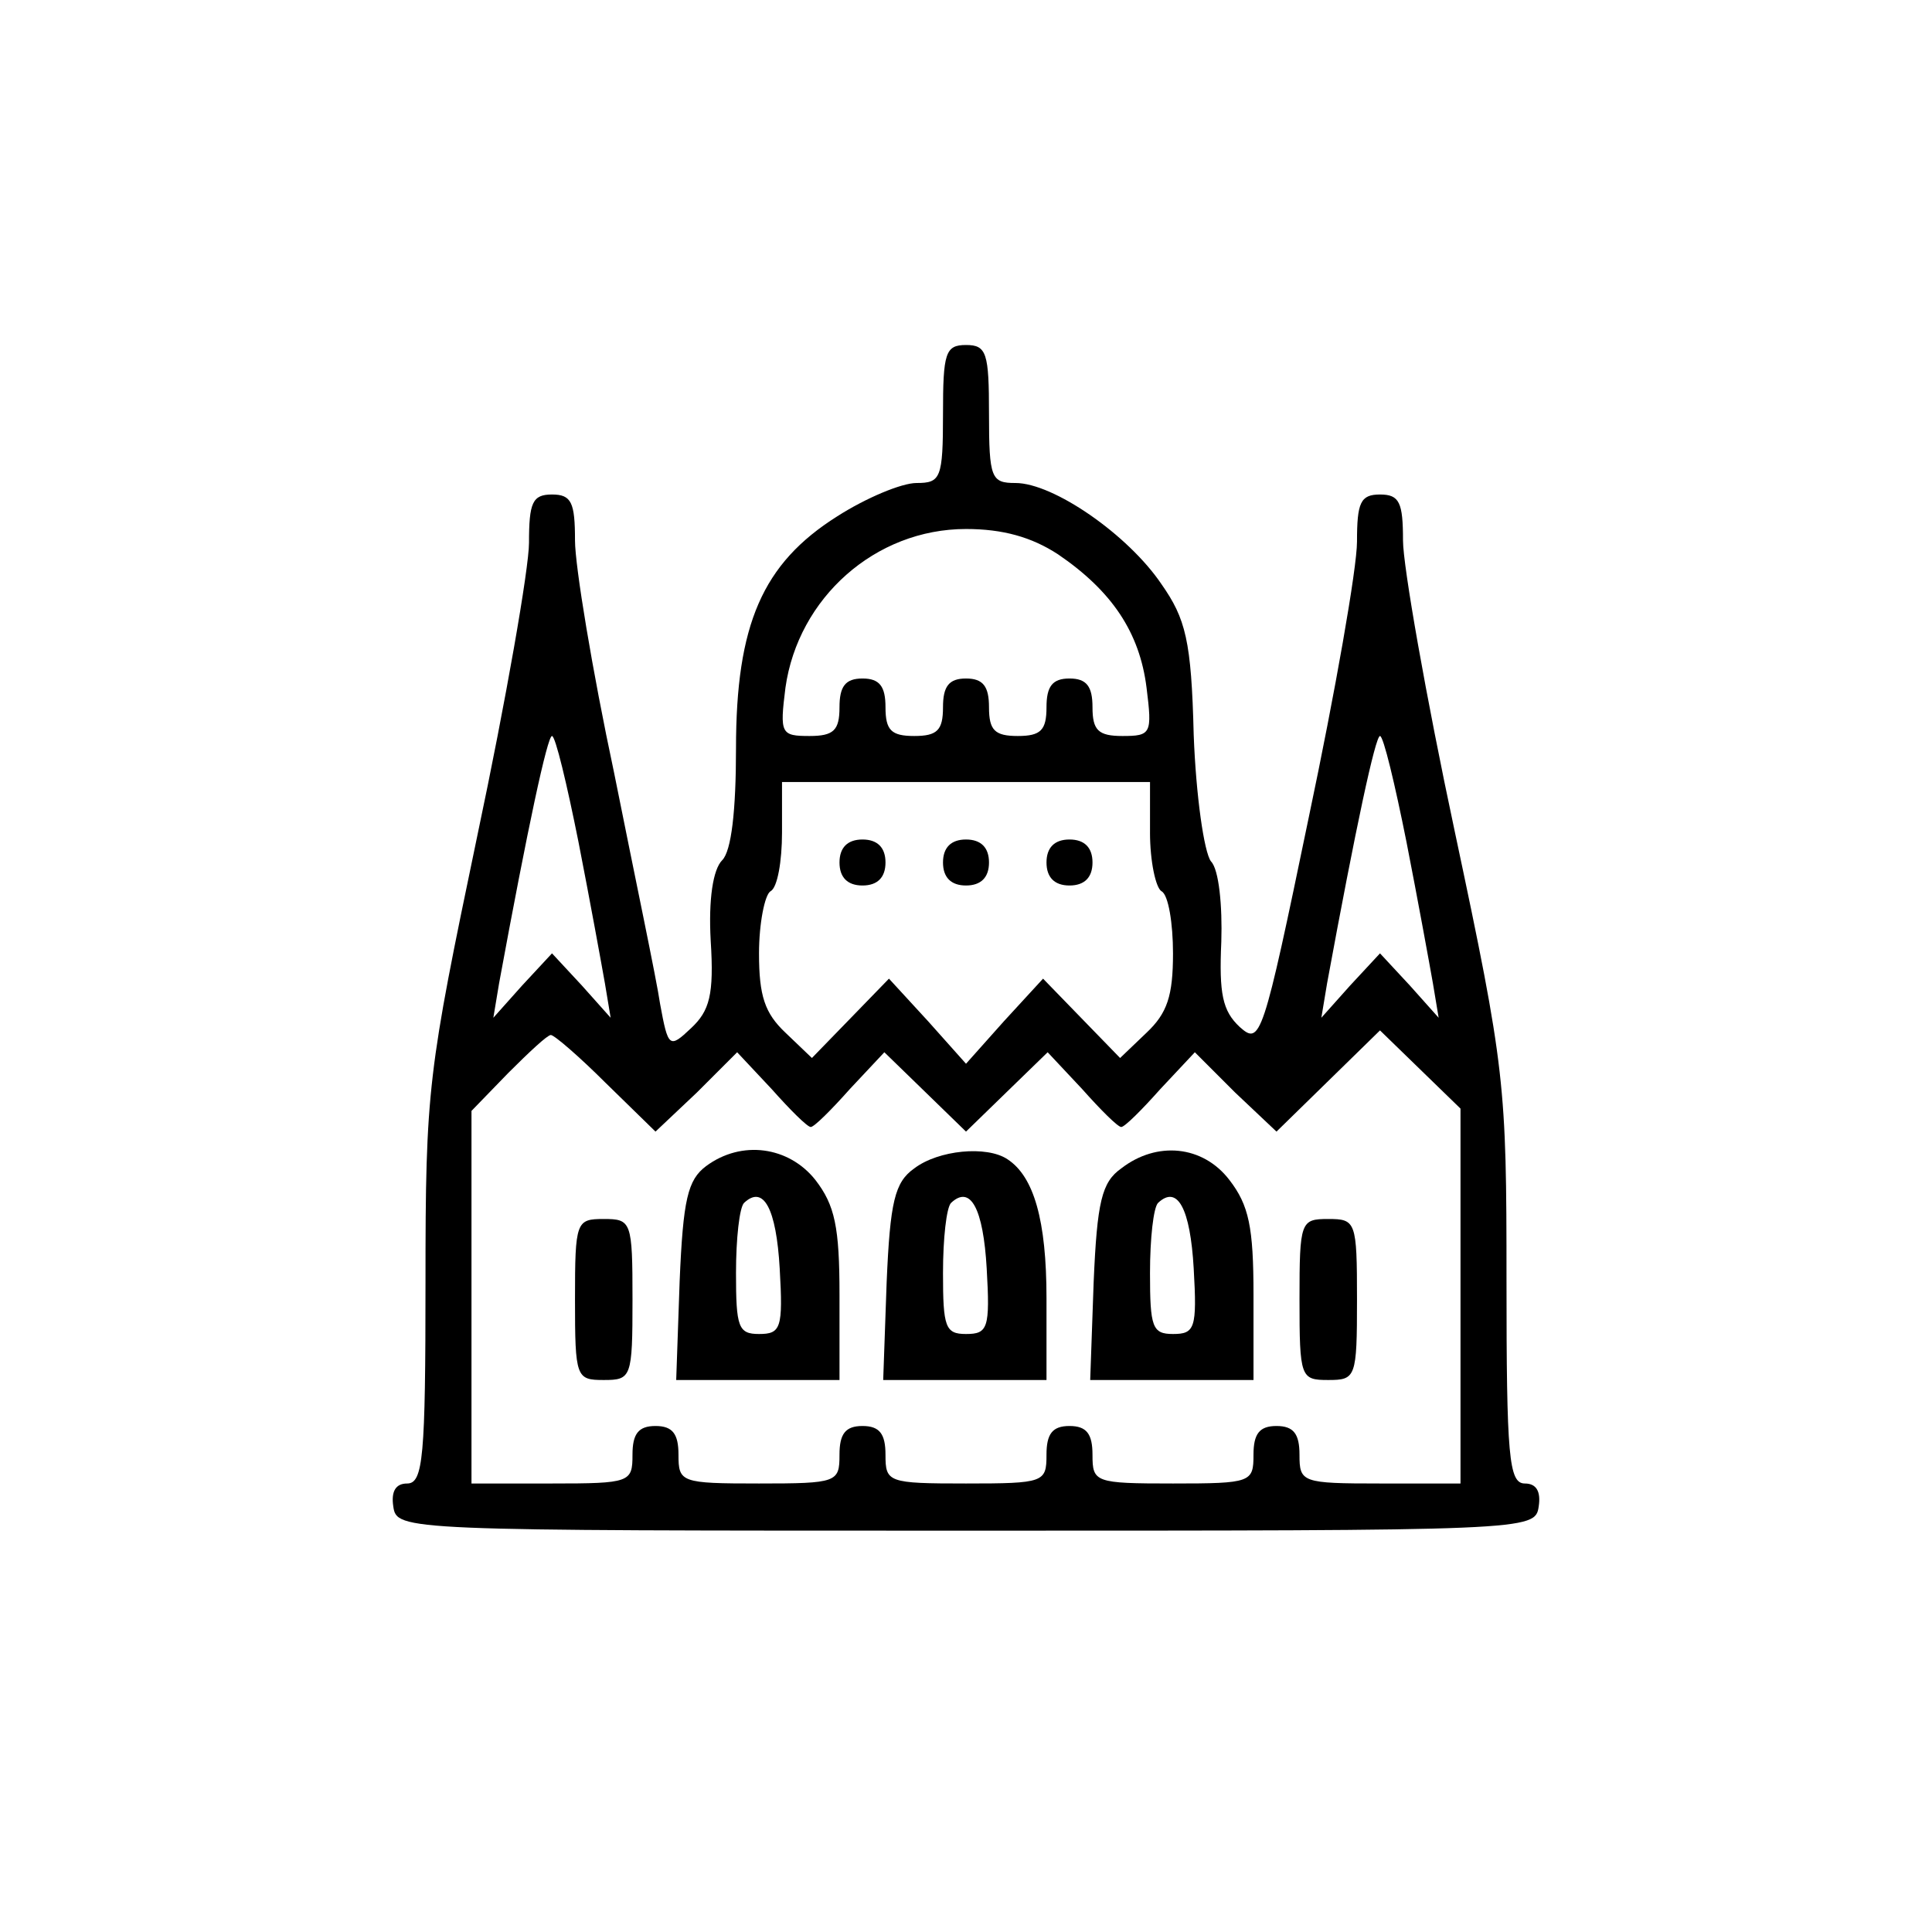 <?xml version="1.0" standalone="no"?>
<!DOCTYPE svg PUBLIC "-//W3C//DTD SVG 20010904//EN"
 "http://www.w3.org/TR/2001/REC-SVG-20010904/DTD/svg10.dtd">
<svg version="1.0" xmlns="http://www.w3.org/2000/svg"
 width="168pt" height="168pt" viewBox="0 0 168 168"
 preserveAspectRatio="xMidYMid meet">
<g transform="translate(0,168) scale(0.1,-0.1)"
fill="currentColor" stroke="none">
<path d="M820 1320 c0 -56 -2 -60 -23 -60 -13 0 -44 -13 -69 -29 -65 -41 -88
-94 -88 -202 0 -54 -4 -89 -12 -97 -8 -8 -12 -34 -10 -70 3 -47 -1 -61 -17
-76 -19 -18 -20 -17 -27 21 -3 21 -22 111 -40 201 -19 89 -34 180 -34 202 0
33 -3 40 -20 40 -17 0 -20 -7 -20 -42 0 -22 -20 -137 -45 -255 -43 -206 -45
-219 -45 -388 0 -152 -2 -175 -16 -175 -10 0 -14 -7 -12 -20 3 -21 8 -21 498
-21 490 0 495 0 498 21 2 13 -2 20 -12 20 -14 0 -16 23 -16 177 0 170 -1 183
-45 390 -25 117 -45 231 -45 253 0 33 -3 40 -20 40 -17 0 -20 -7 -20 -41 0
-23 -19 -131 -42 -240 -40 -193 -42 -198 -60 -182 -15 14 -18 29 -16 74 1 31
-2 63 -9 70 -6 8 -13 57 -15 110 -2 82 -7 101 -28 131 -29 43 -94 88 -127 88
-21 0 -23 4 -23 60 0 53 -2 60 -20 60 -18 0 -20 -7 -20 -60z m100 -122 c47
-32 71 -68 77 -116 5 -40 4 -42 -21 -42 -21 0 -26 5 -26 25 0 18 -5 25 -20 25
-15 0 -20 -7 -20 -25 0 -20 -5 -25 -25 -25 -20 0 -25 5 -25 25 0 18 -5 25 -20
25 -15 0 -20 -7 -20 -25 0 -20 -5 -25 -25 -25 -20 0 -25 5 -25 25 0 18 -5 25
-20 25 -15 0 -20 -7 -20 -25 0 -20 -5 -25 -26 -25 -25 0 -26 2 -21 42 11 78
78 138 157 138 32 0 57 -7 80 -22z m-417 -250 c10 -51 20 -106 23 -123 l5 -30
-25 28 -26 28 -26 -28 -25 -28 5 30 c25 136 42 215 46 215 3 0 13 -42 23 -92z
m720 0 c10 -51 20 -106 23 -123 l5 -30 -25 28 -26 28 -26 -28 -25 -28 5 30
c25 136 42 215 46 215 3 0 13 -42 23 -92z m-223 8 c0 -25 5 -48 10 -51 6 -3
10 -28 10 -54 0 -37 -5 -52 -23 -69 l-23 -22 -34 35 -33 34 -34 -37 -33 -37
-33 37 -34 37 -33 -34 -34 -35 -23 22 c-18 17 -23 32 -23 69 0 26 5 51 10 54
6 3 10 26 10 51 l0 44 160 0 160 0 0 -44z m-473 -218 l43 -42 36 34 35 35 30
-32 c16 -18 31 -33 34 -33 3 0 18 15 34 33 l30 32 35 -34 36 -35 36 35 35 34
30 -32 c16 -18 31 -33 34 -33 3 0 18 15 34 33 l30 32 35 -35 36 -34 45 44 45
44 35 -34 35 -34 0 -163 0 -163 -70 0 c-68 0 -70 1 -70 25 0 18 -5 25 -20 25
-15 0 -20 -7 -20 -25 0 -24 -2 -25 -70 -25 -68 0 -70 1 -70 25 0 18 -5 25 -20
25 -15 0 -20 -7 -20 -25 0 -24 -2 -25 -70 -25 -68 0 -70 1 -70 25 0 18 -5 25
-20 25 -15 0 -20 -7 -20 -25 0 -24 -2 -25 -70 -25 -68 0 -70 1 -70 25 0 18 -5
25 -20 25 -15 0 -20 -7 -20 -25 0 -24 -2 -25 -70 -25 l-70 0 0 162 0 162 32
33 c18 18 34 33 37 33 3 0 25 -19 48 -42z"/>
<path d="M730 930 c0 -13 7 -20 20 -20 13 0 20 7 20 20 0 13 -7 20 -20 20 -13
0 -20 -7 -20 -20z"/>
<path d="M820 930 c0 -13 7 -20 20 -20 13 0 20 7 20 20 0 13 -7 20 -20 20 -13
0 -20 -7 -20 -20z"/>
<path d="M910 930 c0 -13 7 -20 20 -20 13 0 20 7 20 20 0 13 -7 20 -20 20 -13
0 -20 -7 -20 -20z"/>
<path d="M614 666 c-16 -12 -20 -29 -23 -100 l-3 -86 71 0 71 0 0 74 c0 59 -4
78 -21 100 -23 29 -64 35 -95 12z m64 -89 c3 -52 1 -57 -18 -57 -18 0 -20 6
-20 53 0 30 3 57 7 61 17 16 28 -5 31 -57z"/>
<path d="M795 664 c-17 -12 -21 -29 -24 -99 l-3 -85 71 0 71 0 0 71 c0 68 -11
106 -34 121 -18 12 -60 8 -81 -8z m63 -87 c3 -52 1 -57 -18 -57 -18 0 -20 6
-20 53 0 30 3 57 7 61 17 16 28 -5 31 -57z"/>
<path d="M975 664 c-17 -12 -21 -29 -24 -99 l-3 -85 71 0 71 0 0 74 c0 59 -4
78 -21 100 -23 30 -63 34 -94 10z m63 -87 c3 -52 1 -57 -18 -57 -18 0 -20 6
-20 53 0 30 3 57 7 61 17 16 28 -5 31 -57z"/>
<path d="M500 550 c0 -68 1 -70 25 -70 24 0 25 2 25 70 0 68 -1 70 -25 70 -24
0 -25 -2 -25 -70z"/>
<path d="M1130 550 c0 -68 1 -70 25 -70 24 0 25 2 25 70 0 68 -1 70 -25 70
-24 0 -25 -2 -25 -70z"/>
</g>
</svg>
